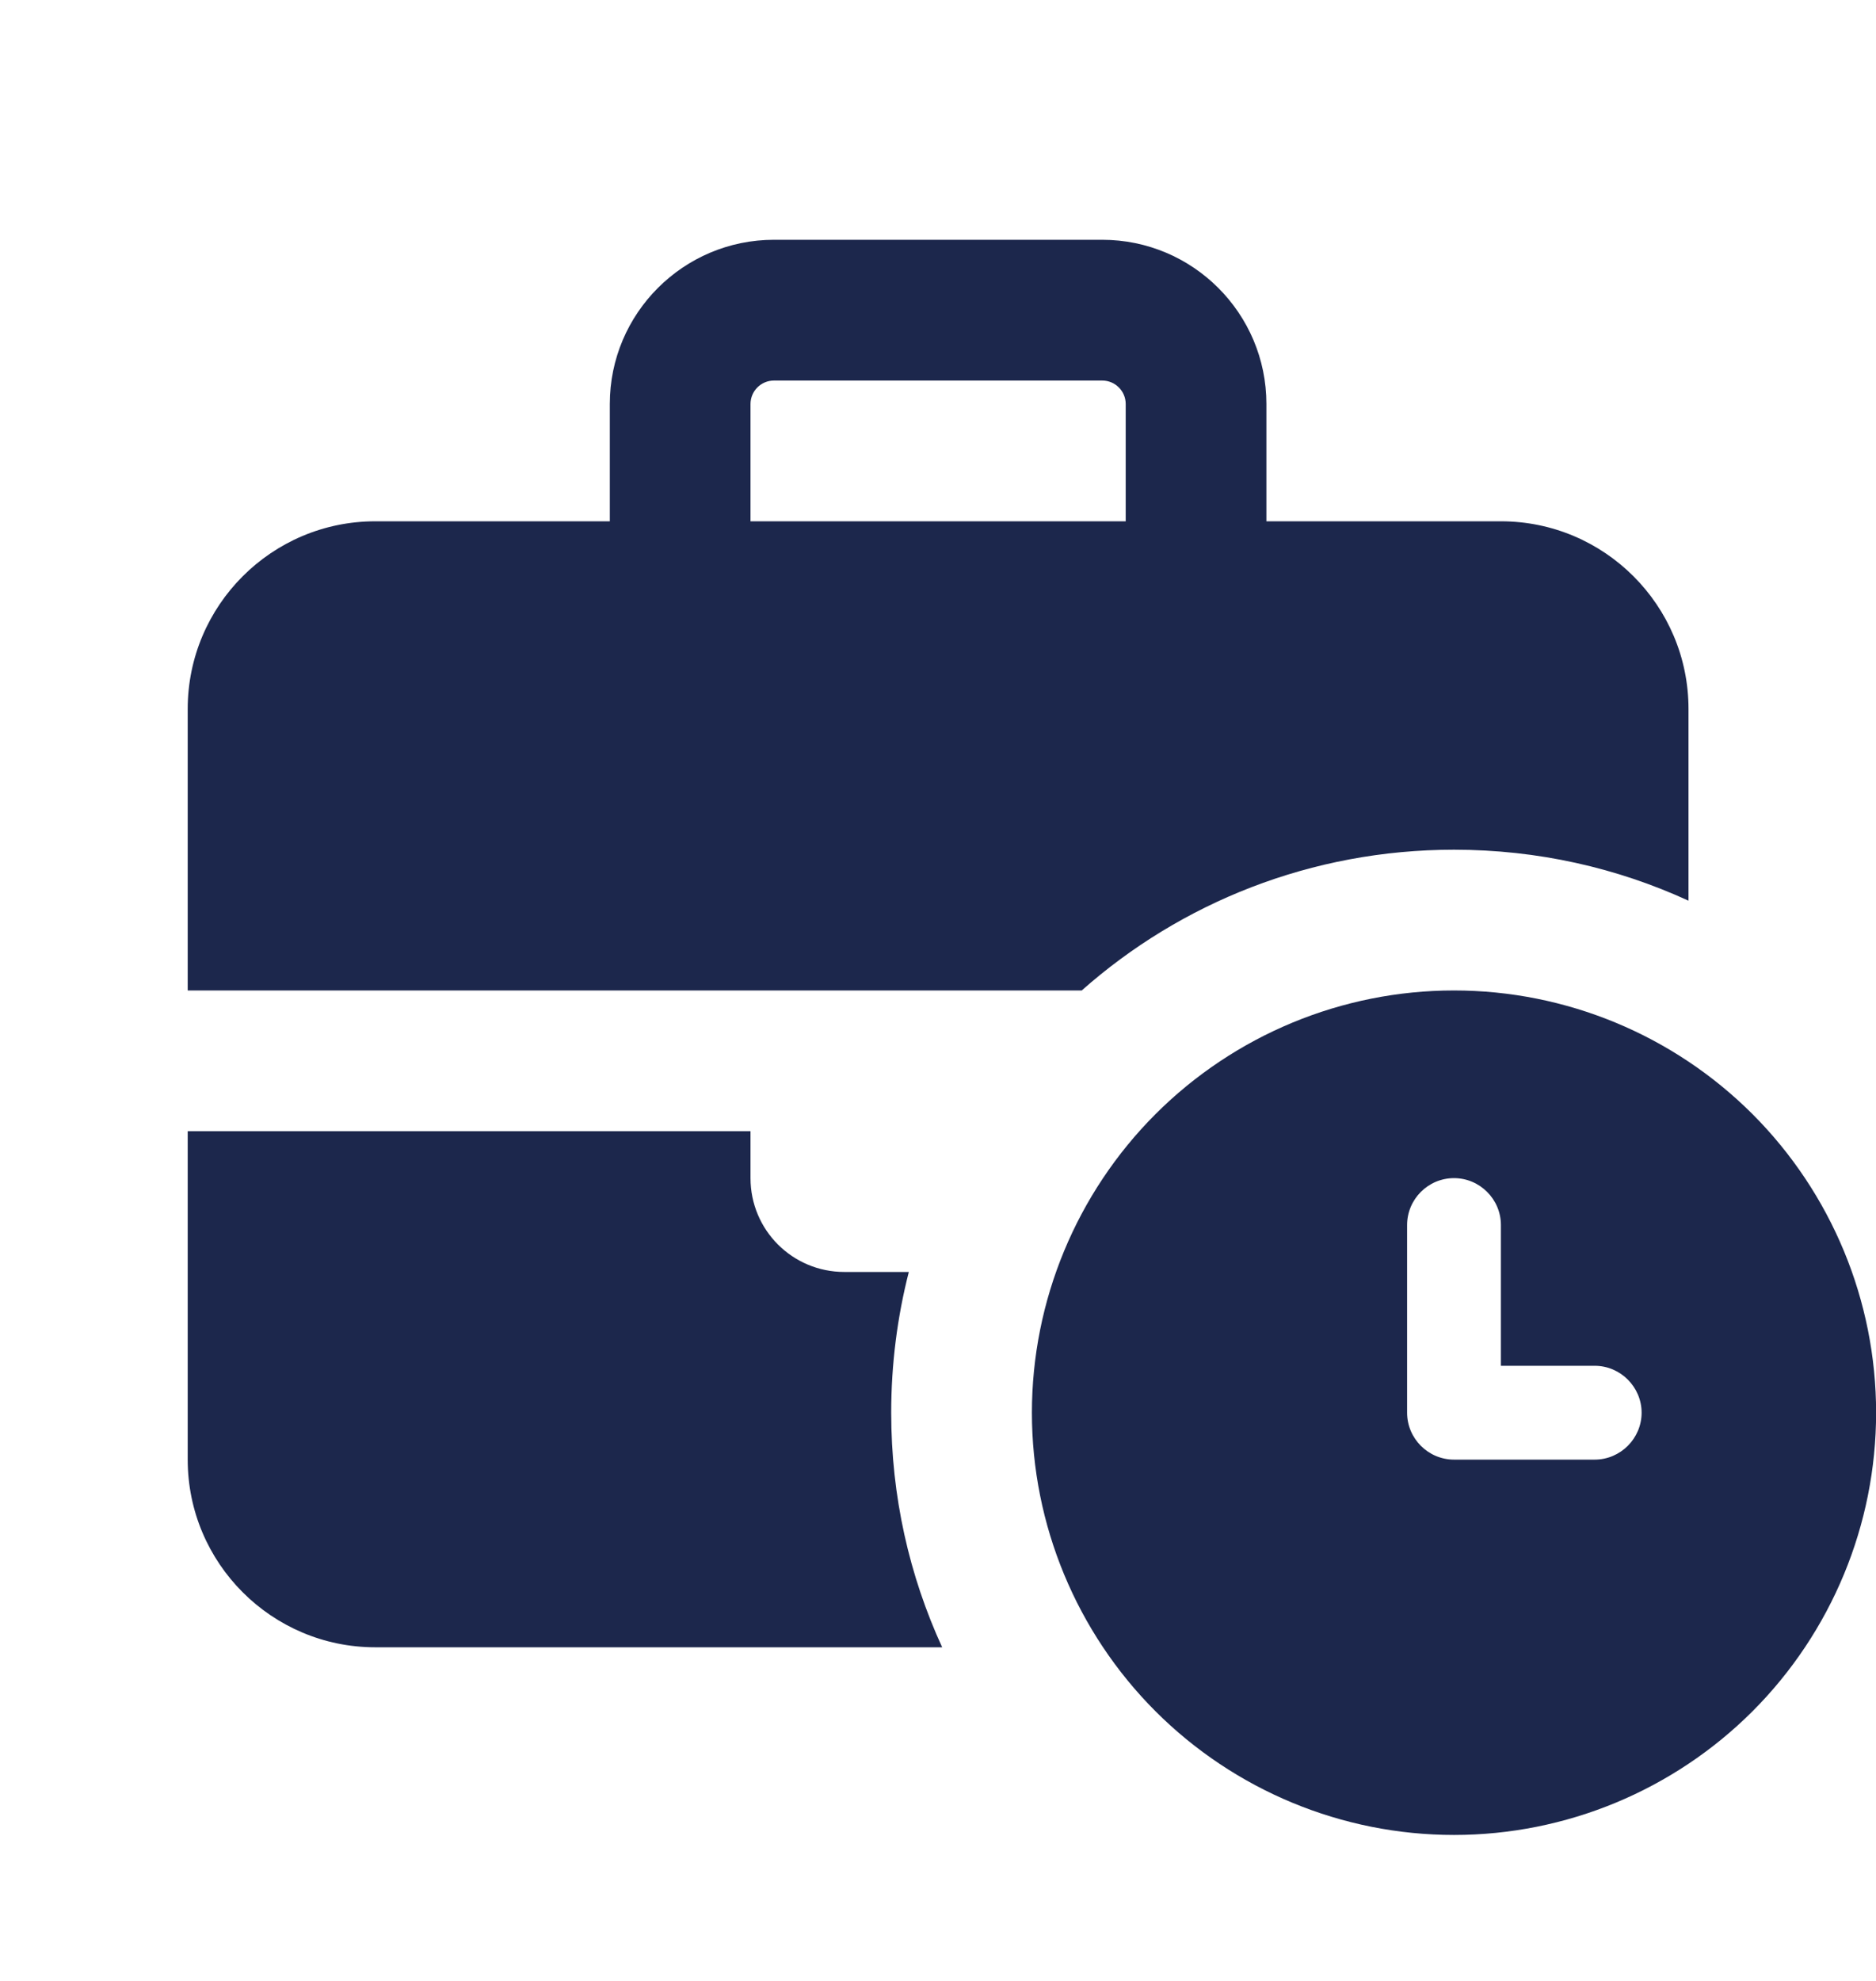 <svg width="18" height="19" viewBox="0 0 18 19" fill="none" xmlns="http://www.w3.org/2000/svg">
<g clip-path="url(#clip0_2096_5643)">
<path d="M7.426 3.65H10.576C10.7 3.65 10.801 3.751 10.801 3.875V5H7.201V3.875C7.201 3.751 7.302 3.65 7.426 3.65ZM5.851 3.875V5H3.601C2.608 5 1.801 5.807 1.801 6.8V9.5H10.379C11.329 8.659 12.581 8.15 13.951 8.15C14.755 8.15 15.514 8.324 16.201 8.639V6.8C16.201 5.807 15.394 5 14.401 5H12.151V3.875C12.151 3.006 11.445 2.3 10.576 2.3H7.426C6.557 2.3 5.851 3.006 5.851 3.875ZM8.101 12.2C7.603 12.2 7.201 11.798 7.201 11.3V10.85H1.801V14C1.801 14.993 2.608 15.8 3.601 15.8H9.04C8.725 15.114 8.551 14.354 8.551 13.55C8.551 13.083 8.61 12.63 8.72 12.2H8.101ZM18.001 13.55C18.001 12.476 17.574 11.446 16.815 10.686C16.055 9.927 15.025 9.5 13.951 9.5C12.877 9.5 11.847 9.927 11.087 10.686C10.328 11.446 9.901 12.476 9.901 13.55C9.901 14.624 10.328 15.654 11.087 16.414C11.847 17.173 12.877 17.6 13.951 17.6C15.025 17.6 16.055 17.173 16.815 16.414C17.574 15.654 18.001 14.624 18.001 13.55ZM13.951 11.3C14.198 11.3 14.401 11.502 14.401 11.75V13.1H15.301C15.548 13.1 15.751 13.303 15.751 13.55C15.751 13.797 15.548 14 15.301 14H13.951C13.703 14 13.501 13.797 13.501 13.55V11.75C13.501 11.502 13.703 11.3 13.951 11.3Z" fill="#1C274C"/>
</g>
<defs>
<clipPath id="clip0_2096_5643">
<rect width="18" height="19" fill="white"/>
</clipPath>
</defs>
</svg>
